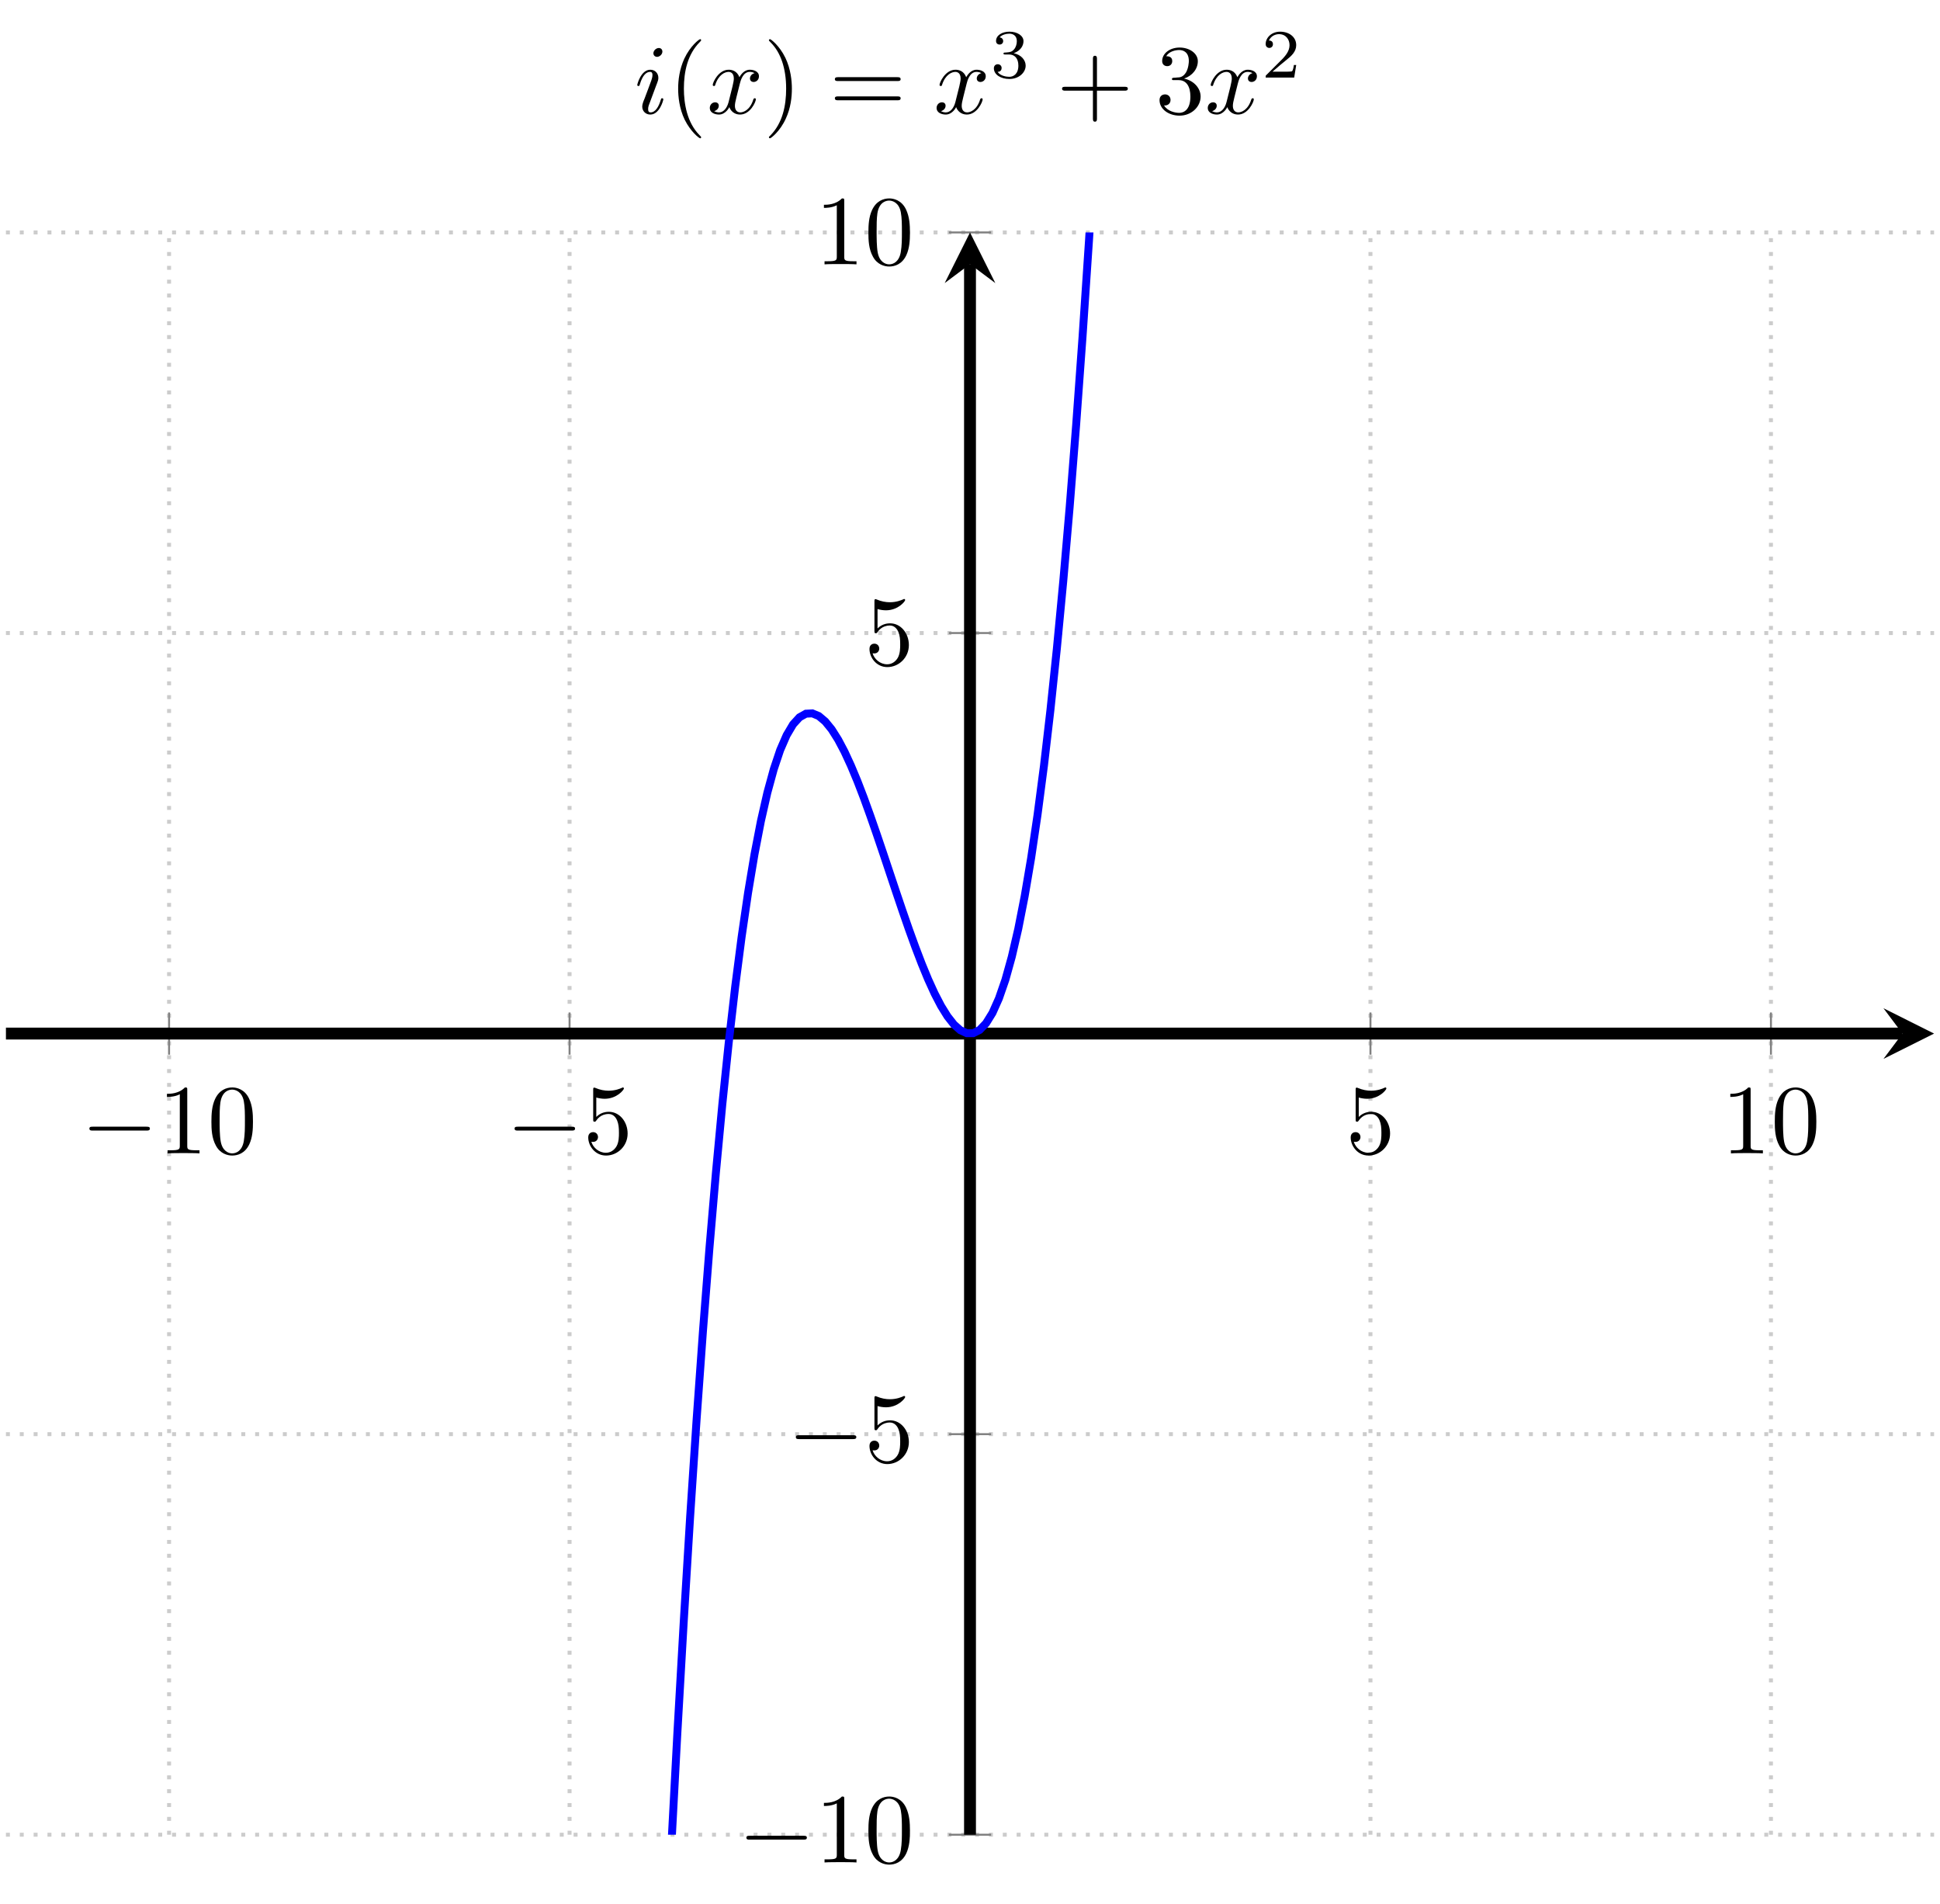 <?xml version="1.0" encoding="UTF-8"?>
<svg xmlns="http://www.w3.org/2000/svg" xmlns:xlink="http://www.w3.org/1999/xlink" width="195.467pt" height="191.758pt" viewBox="0 0 195.467 191.758" version="1.1">
<defs>
<g>
<symbol overflow="visible" id="glyph0-0">
<path style="stroke:none;" d=""/>
</symbol>
<symbol overflow="visible" id="glyph0-1">
<path style="stroke:none;" d="M 6.562 -2.297 C 6.734 -2.297 6.922 -2.297 6.922 -2.5 C 6.922 -2.688 6.734 -2.688 6.562 -2.688 L 1.172 -2.688 C 1 -2.688 0.828 -2.688 0.828 -2.5 C 0.828 -2.297 1 -2.297 1.172 -2.297 Z M 6.562 -2.297 "/>
</symbol>
<symbol overflow="visible" id="glyph1-0">
<path style="stroke:none;" d=""/>
</symbol>
<symbol overflow="visible" id="glyph1-1">
<path style="stroke:none;" d="M 2.938 -6.375 C 2.938 -6.625 2.938 -6.641 2.703 -6.641 C 2.078 -6 1.203 -6 0.891 -6 L 0.891 -5.688 C 1.094 -5.688 1.672 -5.688 2.188 -5.953 L 2.188 -0.781 C 2.188 -0.422 2.156 -0.312 1.266 -0.312 L 0.953 -0.312 L 0.953 0 C 1.297 -0.031 2.156 -0.031 2.562 -0.031 C 2.953 -0.031 3.828 -0.031 4.172 0 L 4.172 -0.312 L 3.859 -0.312 C 2.953 -0.312 2.938 -0.422 2.938 -0.781 Z M 2.938 -6.375 "/>
</symbol>
<symbol overflow="visible" id="glyph1-2">
<path style="stroke:none;" d="M 4.578 -3.188 C 4.578 -3.984 4.531 -4.781 4.188 -5.516 C 3.734 -6.484 2.906 -6.641 2.5 -6.641 C 1.891 -6.641 1.172 -6.375 0.75 -5.453 C 0.438 -4.766 0.391 -3.984 0.391 -3.188 C 0.391 -2.438 0.422 -1.547 0.844 -0.781 C 1.266 0.016 2 0.219 2.484 0.219 C 3.016 0.219 3.781 0.016 4.219 -0.938 C 4.531 -1.625 4.578 -2.406 4.578 -3.188 Z M 2.484 0 C 2.094 0 1.5 -0.25 1.328 -1.203 C 1.219 -1.797 1.219 -2.719 1.219 -3.312 C 1.219 -3.953 1.219 -4.609 1.297 -5.141 C 1.484 -6.328 2.234 -6.422 2.484 -6.422 C 2.812 -6.422 3.469 -6.234 3.656 -5.25 C 3.766 -4.688 3.766 -3.938 3.766 -3.312 C 3.766 -2.562 3.766 -1.891 3.656 -1.25 C 3.5 -0.297 2.938 0 2.484 0 Z M 2.484 0 "/>
</symbol>
<symbol overflow="visible" id="glyph1-3">
<path style="stroke:none;" d="M 4.469 -2 C 4.469 -3.188 3.656 -4.188 2.578 -4.188 C 2.109 -4.188 1.672 -4.031 1.312 -3.672 L 1.312 -5.625 C 1.516 -5.562 1.844 -5.5 2.156 -5.5 C 3.391 -5.5 4.094 -6.406 4.094 -6.531 C 4.094 -6.594 4.062 -6.641 3.984 -6.641 C 3.984 -6.641 3.953 -6.641 3.906 -6.609 C 3.703 -6.516 3.219 -6.312 2.547 -6.312 C 2.156 -6.312 1.688 -6.391 1.219 -6.594 C 1.141 -6.625 1.125 -6.625 1.109 -6.625 C 1 -6.625 1 -6.547 1 -6.391 L 1 -3.438 C 1 -3.266 1 -3.188 1.141 -3.188 C 1.219 -3.188 1.234 -3.203 1.281 -3.266 C 1.391 -3.422 1.75 -3.969 2.562 -3.969 C 3.078 -3.969 3.328 -3.516 3.406 -3.328 C 3.562 -2.953 3.594 -2.578 3.594 -2.078 C 3.594 -1.719 3.594 -1.125 3.344 -0.703 C 3.109 -0.312 2.734 -0.062 2.281 -0.062 C 1.562 -0.062 0.984 -0.594 0.812 -1.172 C 0.844 -1.172 0.875 -1.156 0.984 -1.156 C 1.312 -1.156 1.484 -1.406 1.484 -1.641 C 1.484 -1.891 1.312 -2.141 0.984 -2.141 C 0.844 -2.141 0.5 -2.062 0.5 -1.609 C 0.5 -0.75 1.188 0.219 2.297 0.219 C 3.453 0.219 4.469 -0.734 4.469 -2 Z M 4.469 -2 "/>
</symbol>
<symbol overflow="visible" id="glyph1-4">
<path style="stroke:none;" d="M 3.297 2.391 C 3.297 2.359 3.297 2.344 3.125 2.172 C 1.891 0.922 1.562 -0.969 1.562 -2.5 C 1.562 -4.234 1.938 -5.969 3.172 -7.203 C 3.297 -7.328 3.297 -7.344 3.297 -7.375 C 3.297 -7.453 3.266 -7.484 3.203 -7.484 C 3.094 -7.484 2.203 -6.797 1.609 -5.531 C 1.109 -4.438 0.984 -3.328 0.984 -2.5 C 0.984 -1.719 1.094 -0.516 1.641 0.625 C 2.25 1.844 3.094 2.5 3.203 2.5 C 3.266 2.5 3.297 2.469 3.297 2.391 Z M 3.297 2.391 "/>
</symbol>
<symbol overflow="visible" id="glyph1-5">
<path style="stroke:none;" d="M 2.875 -2.5 C 2.875 -3.266 2.766 -4.469 2.219 -5.609 C 1.625 -6.828 0.766 -7.484 0.672 -7.484 C 0.609 -7.484 0.562 -7.438 0.562 -7.375 C 0.562 -7.344 0.562 -7.328 0.75 -7.141 C 1.734 -6.156 2.297 -4.578 2.297 -2.5 C 2.297 -0.781 1.938 0.969 0.703 2.219 C 0.562 2.344 0.562 2.359 0.562 2.391 C 0.562 2.453 0.609 2.5 0.672 2.5 C 0.766 2.5 1.672 1.812 2.25 0.547 C 2.766 -0.547 2.875 -1.656 2.875 -2.5 Z M 2.875 -2.5 "/>
</symbol>
<symbol overflow="visible" id="glyph1-6">
<path style="stroke:none;" d="M 6.844 -3.266 C 7 -3.266 7.188 -3.266 7.188 -3.453 C 7.188 -3.656 7 -3.656 6.859 -3.656 L 0.891 -3.656 C 0.75 -3.656 0.562 -3.656 0.562 -3.453 C 0.562 -3.266 0.75 -3.266 0.891 -3.266 Z M 6.859 -1.328 C 7 -1.328 7.188 -1.328 7.188 -1.531 C 7.188 -1.719 7 -1.719 6.844 -1.719 L 0.891 -1.719 C 0.75 -1.719 0.562 -1.719 0.562 -1.531 C 0.562 -1.328 0.75 -1.328 0.891 -1.328 Z M 6.859 -1.328 "/>
</symbol>
<symbol overflow="visible" id="glyph1-7">
<path style="stroke:none;" d="M 4.078 -2.297 L 6.859 -2.297 C 7 -2.297 7.188 -2.297 7.188 -2.5 C 7.188 -2.688 7 -2.688 6.859 -2.688 L 4.078 -2.688 L 4.078 -5.484 C 4.078 -5.625 4.078 -5.812 3.875 -5.812 C 3.672 -5.812 3.672 -5.625 3.672 -5.484 L 3.672 -2.688 L 0.891 -2.688 C 0.75 -2.688 0.562 -2.688 0.562 -2.5 C 0.562 -2.297 0.75 -2.297 0.891 -2.297 L 3.672 -2.297 L 3.672 0.5 C 3.672 0.641 3.672 0.828 3.875 0.828 C 4.078 0.828 4.078 0.641 4.078 0.5 Z M 4.078 -2.297 "/>
</symbol>
<symbol overflow="visible" id="glyph1-8">
<path style="stroke:none;" d="M 2.891 -3.516 C 3.703 -3.781 4.281 -4.469 4.281 -5.266 C 4.281 -6.078 3.406 -6.641 2.453 -6.641 C 1.453 -6.641 0.688 -6.047 0.688 -5.281 C 0.688 -4.953 0.906 -4.766 1.203 -4.766 C 1.5 -4.766 1.703 -4.984 1.703 -5.281 C 1.703 -5.766 1.234 -5.766 1.094 -5.766 C 1.391 -6.266 2.047 -6.391 2.406 -6.391 C 2.828 -6.391 3.375 -6.172 3.375 -5.281 C 3.375 -5.156 3.344 -4.578 3.094 -4.141 C 2.797 -3.656 2.453 -3.625 2.203 -3.625 C 2.125 -3.609 1.891 -3.594 1.812 -3.594 C 1.734 -3.578 1.672 -3.562 1.672 -3.469 C 1.672 -3.359 1.734 -3.359 1.906 -3.359 L 2.344 -3.359 C 3.156 -3.359 3.531 -2.688 3.531 -1.703 C 3.531 -0.344 2.844 -0.062 2.406 -0.062 C 1.969 -0.062 1.219 -0.234 0.875 -0.812 C 1.219 -0.766 1.531 -0.984 1.531 -1.359 C 1.531 -1.719 1.266 -1.922 0.984 -1.922 C 0.734 -1.922 0.422 -1.781 0.422 -1.344 C 0.422 -0.438 1.344 0.219 2.438 0.219 C 3.656 0.219 4.562 -0.688 4.562 -1.703 C 4.562 -2.516 3.922 -3.297 2.891 -3.516 Z M 2.891 -3.516 "/>
</symbol>
<symbol overflow="visible" id="glyph2-0">
<path style="stroke:none;" d=""/>
</symbol>
<symbol overflow="visible" id="glyph2-1">
<path style="stroke:none;" d="M 2.828 -6.234 C 2.828 -6.438 2.688 -6.594 2.469 -6.594 C 2.188 -6.594 1.922 -6.328 1.922 -6.062 C 1.922 -5.875 2.062 -5.703 2.297 -5.703 C 2.531 -5.703 2.828 -5.938 2.828 -6.234 Z M 2.078 -2.484 C 2.188 -2.766 2.188 -2.797 2.297 -3.062 C 2.375 -3.266 2.422 -3.406 2.422 -3.594 C 2.422 -4.031 2.109 -4.406 1.609 -4.406 C 0.672 -4.406 0.297 -2.953 0.297 -2.875 C 0.297 -2.766 0.391 -2.766 0.406 -2.766 C 0.516 -2.766 0.516 -2.797 0.562 -2.953 C 0.844 -3.891 1.234 -4.188 1.578 -4.188 C 1.656 -4.188 1.828 -4.188 1.828 -3.875 C 1.828 -3.656 1.75 -3.453 1.719 -3.344 C 1.641 -3.094 1.188 -1.938 1.031 -1.5 C 0.922 -1.25 0.797 -0.922 0.797 -0.703 C 0.797 -0.234 1.141 0.109 1.609 0.109 C 2.547 0.109 2.922 -1.328 2.922 -1.422 C 2.922 -1.531 2.828 -1.531 2.797 -1.531 C 2.703 -1.531 2.703 -1.5 2.656 -1.344 C 2.469 -0.719 2.141 -0.109 1.641 -0.109 C 1.469 -0.109 1.391 -0.203 1.391 -0.438 C 1.391 -0.688 1.453 -0.828 1.688 -1.438 Z M 2.078 -2.484 "/>
</symbol>
<symbol overflow="visible" id="glyph2-2">
<path style="stroke:none;" d="M 3.328 -3.016 C 3.391 -3.266 3.625 -4.188 4.312 -4.188 C 4.359 -4.188 4.609 -4.188 4.812 -4.062 C 4.531 -4 4.344 -3.766 4.344 -3.516 C 4.344 -3.359 4.453 -3.172 4.719 -3.172 C 4.938 -3.172 5.25 -3.344 5.25 -3.75 C 5.25 -4.266 4.672 -4.406 4.328 -4.406 C 3.75 -4.406 3.406 -3.875 3.281 -3.656 C 3.031 -4.312 2.5 -4.406 2.203 -4.406 C 1.172 -4.406 0.594 -3.125 0.594 -2.875 C 0.594 -2.766 0.703 -2.766 0.719 -2.766 C 0.797 -2.766 0.828 -2.797 0.844 -2.875 C 1.188 -3.938 1.844 -4.188 2.188 -4.188 C 2.375 -4.188 2.719 -4.094 2.719 -3.516 C 2.719 -3.203 2.547 -2.547 2.188 -1.141 C 2.031 -0.531 1.672 -0.109 1.234 -0.109 C 1.172 -0.109 0.953 -0.109 0.734 -0.234 C 0.984 -0.297 1.203 -0.5 1.203 -0.781 C 1.203 -1.047 0.984 -1.125 0.844 -1.125 C 0.531 -1.125 0.297 -0.875 0.297 -0.547 C 0.297 -0.094 0.781 0.109 1.219 0.109 C 1.891 0.109 2.25 -0.594 2.266 -0.641 C 2.391 -0.281 2.75 0.109 3.344 0.109 C 4.375 0.109 4.938 -1.172 4.938 -1.422 C 4.938 -1.531 4.859 -1.531 4.828 -1.531 C 4.734 -1.531 4.719 -1.484 4.688 -1.422 C 4.359 -0.344 3.688 -0.109 3.375 -0.109 C 2.984 -0.109 2.828 -0.422 2.828 -0.766 C 2.828 -0.984 2.875 -1.203 2.984 -1.641 Z M 3.328 -3.016 "/>
</symbol>
<symbol overflow="visible" id="glyph3-0">
<path style="stroke:none;" d=""/>
</symbol>
<symbol overflow="visible" id="glyph3-1">
<path style="stroke:none;" d="M 1.906 -2.328 C 2.453 -2.328 2.844 -1.953 2.844 -1.203 C 2.844 -0.344 2.328 -0.078 1.938 -0.078 C 1.656 -0.078 1.031 -0.156 0.75 -0.578 C 1.078 -0.578 1.156 -0.812 1.156 -0.969 C 1.156 -1.188 0.984 -1.344 0.766 -1.344 C 0.578 -1.344 0.375 -1.219 0.375 -0.938 C 0.375 -0.281 1.094 0.141 1.938 0.141 C 2.906 0.141 3.578 -0.516 3.578 -1.203 C 3.578 -1.75 3.141 -2.297 2.375 -2.453 C 3.094 -2.719 3.359 -3.234 3.359 -3.672 C 3.359 -4.219 2.734 -4.625 1.953 -4.625 C 1.188 -4.625 0.594 -4.25 0.594 -3.688 C 0.594 -3.453 0.75 -3.328 0.953 -3.328 C 1.172 -3.328 1.312 -3.484 1.312 -3.672 C 1.312 -3.875 1.172 -4.031 0.953 -4.047 C 1.203 -4.344 1.672 -4.422 1.938 -4.422 C 2.25 -4.422 2.688 -4.266 2.688 -3.672 C 2.688 -3.375 2.594 -3.047 2.406 -2.844 C 2.188 -2.578 1.984 -2.562 1.641 -2.531 C 1.469 -2.516 1.453 -2.516 1.422 -2.516 C 1.406 -2.516 1.344 -2.5 1.344 -2.422 C 1.344 -2.328 1.406 -2.328 1.531 -2.328 Z M 1.906 -2.328 "/>
</symbol>
<symbol overflow="visible" id="glyph3-2">
<path style="stroke:none;" d="M 3.516 -1.266 L 3.281 -1.266 C 3.266 -1.109 3.188 -0.703 3.094 -0.641 C 3.047 -0.594 2.516 -0.594 2.406 -0.594 L 1.125 -0.594 C 1.859 -1.234 2.109 -1.438 2.516 -1.766 C 3.031 -2.172 3.516 -2.609 3.516 -3.266 C 3.516 -4.109 2.781 -4.625 1.891 -4.625 C 1.031 -4.625 0.438 -4.016 0.438 -3.375 C 0.438 -3.031 0.734 -2.984 0.812 -2.984 C 0.969 -2.984 1.172 -3.109 1.172 -3.359 C 1.172 -3.484 1.125 -3.734 0.766 -3.734 C 0.984 -4.219 1.453 -4.375 1.781 -4.375 C 2.484 -4.375 2.844 -3.828 2.844 -3.266 C 2.844 -2.656 2.406 -2.188 2.188 -1.938 L 0.516 -0.266 C 0.438 -0.203 0.438 -0.188 0.438 0 L 3.312 0 Z M 3.516 -1.266 "/>
</symbol>
</g>
<clipPath id="clip1">
  <path d="M 0 23 L 195.469 23 L 195.469 186 L 0 186 Z M 0 23 "/>
</clipPath>
<clipPath id="clip2">
  <path d="M 5 23.414 L 190 23.414 L 190 184.812 L 5 184.812 Z M 5 23.414 "/>
</clipPath>
</defs>
<g id="surface1">
<path style="fill:none;stroke-width:0.399;stroke-linecap:butt;stroke-linejoin:miter;stroke:rgb(79.999%,79.999%,79.999%);stroke-opacity:1;stroke-dasharray:0.399,0.996;stroke-miterlimit:10;" d="M -0.001 -0.001 L -0.001 161.398 M 40.351 -0.001 L 40.351 161.398 M 121.046 -0.001 L 121.046 161.398 M 161.398 -0.001 L 161.398 161.398 " transform="matrix(1,0,0,-1,17.036,184.812)"/>
<g clip-path="url(#clip1)" clip-rule="nonzero">
<path style="fill:none;stroke-width:0.399;stroke-linecap:butt;stroke-linejoin:miter;stroke:rgb(79.999%,79.999%,79.999%);stroke-opacity:1;stroke-dasharray:0.399,0.996;stroke-miterlimit:10;" d="M -16.438 -0.001 L 177.835 -0.001 M -16.438 40.347 L 177.835 40.347 M -16.438 121.046 L 177.835 121.046 M -16.438 161.398 L 177.835 161.398 " transform="matrix(1,0,0,-1,17.036,184.812)"/>
</g>
<path style="fill:none;stroke-width:0.199;stroke-linecap:butt;stroke-linejoin:miter;stroke:rgb(50%,50%,50%);stroke-opacity:1;stroke-miterlimit:10;" d="M -0.001 78.574 L -0.001 82.824 M 40.351 78.574 L 40.351 82.824 M 121.046 78.574 L 121.046 82.824 M 161.398 78.574 L 161.398 82.824 " transform="matrix(1,0,0,-1,17.036,184.812)"/>
<path style="fill:none;stroke-width:0.199;stroke-linecap:butt;stroke-linejoin:miter;stroke:rgb(50%,50%,50%);stroke-opacity:1;stroke-miterlimit:10;" d="M 78.573 -0.001 L 82.823 -0.001 M 78.573 40.347 L 82.823 40.347 M 78.573 121.046 L 82.823 121.046 M 78.573 161.398 L 82.823 161.398 " transform="matrix(1,0,0,-1,17.036,184.812)"/>
<path style="fill:none;stroke-width:1.196;stroke-linecap:butt;stroke-linejoin:miter;stroke:rgb(0%,0%,0%);stroke-opacity:1;stroke-miterlimit:10;" d="M -16.438 80.699 L 174.648 80.699 " transform="matrix(1,0,0,-1,17.036,184.812)"/>
<path style=" stroke:none;fill-rule:nonzero;fill:rgb(0%,0%,0%);fill-opacity:1;" d="M 194.871 104.113 L 189.77 101.562 L 191.684 104.113 L 189.77 106.664 "/>
<path style="fill:none;stroke-width:1.196;stroke-linecap:butt;stroke-linejoin:miter;stroke:rgb(0%,0%,0%);stroke-opacity:1;stroke-miterlimit:10;" d="M 80.698 -0.001 L 80.698 158.207 " transform="matrix(1,0,0,-1,17.036,184.812)"/>
<path style=" stroke:none;fill-rule:nonzero;fill:rgb(0%,0%,0%);fill-opacity:1;" d="M 97.734 23.414 L 95.184 28.516 L 97.734 26.605 L 100.285 28.516 "/>
<g style="fill:rgb(0%,0%,0%);fill-opacity:1;">
  <use xlink:href="#glyph0-1" x="8.18" y="116.181"/>
</g>
<g style="fill:rgb(0%,0%,0%);fill-opacity:1;">
  <use xlink:href="#glyph1-1" x="15.929" y="116.181"/>
  <use xlink:href="#glyph1-2" x="20.91" y="116.181"/>
</g>
<g style="fill:rgb(0%,0%,0%);fill-opacity:1;">
  <use xlink:href="#glyph0-1" x="51.02" y="116.181"/>
</g>
<g style="fill:rgb(0%,0%,0%);fill-opacity:1;">
  <use xlink:href="#glyph1-3" x="58.768" y="116.181"/>
</g>
<g style="fill:rgb(0%,0%,0%);fill-opacity:1;">
  <use xlink:href="#glyph1-3" x="135.591" y="116.181"/>
</g>
<g style="fill:rgb(0%,0%,0%);fill-opacity:1;">
  <use xlink:href="#glyph1-1" x="173.449" y="116.181"/>
  <use xlink:href="#glyph1-2" x="178.43" y="116.181"/>
</g>
<g style="fill:rgb(0%,0%,0%);fill-opacity:1;">
  <use xlink:href="#glyph0-1" x="74.376" y="187.607"/>
</g>
<g style="fill:rgb(0%,0%,0%);fill-opacity:1;">
  <use xlink:href="#glyph1-1" x="82.125" y="187.607"/>
  <use xlink:href="#glyph1-2" x="87.106" y="187.607"/>
</g>
<g style="fill:rgb(0%,0%,0%);fill-opacity:1;">
  <use xlink:href="#glyph0-1" x="79.358" y="147.259"/>
</g>
<g style="fill:rgb(0%,0%,0%);fill-opacity:1;">
  <use xlink:href="#glyph1-3" x="87.106" y="147.259"/>
</g>
<g style="fill:rgb(0%,0%,0%);fill-opacity:1;">
  <use xlink:href="#glyph1-3" x="87.106" y="66.977"/>
</g>
<g style="fill:rgb(0%,0%,0%);fill-opacity:1;">
  <use xlink:href="#glyph1-1" x="82.125" y="26.628"/>
  <use xlink:href="#glyph1-2" x="87.106" y="26.628"/>
</g>
<g clip-path="url(#clip2)" clip-rule="nonzero">
<path style="fill:none;stroke-width:0.797;stroke-linecap:butt;stroke-linejoin:miter;stroke:rgb(0%,0%,100%);stroke-opacity:1;stroke-miterlimit:10;" d="M -0.001 -5568.176 L 0.648 -5414.02 L 1.296 -5262.649 L 1.944 -5114.04 L 2.593 -4968.165 L 3.241 -4825.001 L 3.89 -4684.524 L 4.538 -4546.708 L 5.187 -4411.528 L 5.835 -4278.958 L 6.48 -4148.973 L 7.128 -4021.547 L 7.777 -3896.657 L 8.425 -3774.278 L 9.073 -3654.383 L 9.722 -3536.95 L 10.37 -3421.95 L 11.019 -3309.364 L 11.667 -3199.157 L 12.316 -3091.313 L 12.964 -2985.801 L 13.612 -2882.598 L 14.261 -2781.684 L 14.909 -2683.024 L 15.558 -2586.602 L 16.202 -2492.387 L 16.851 -2400.356 L 17.499 -2310.485 L 18.148 -2222.747 L 18.796 -2137.122 L 19.444 -2053.575 L 20.093 -1972.09 L 20.741 -1892.637 L 21.39 -1815.192 L 22.038 -1739.731 L 22.687 -1666.227 L 23.335 -1594.657 L 23.984 -1524.997 L 24.632 -1457.215 L 25.276 -1391.293 L 25.925 -1327.208 L 26.573 -1264.926 L 27.222 -1204.426 L 27.87 -1145.688 L 28.519 -1088.68 L 29.167 -1033.379 L 29.816 -979.758 L 30.464 -927.797 L 31.112 -877.469 L 31.761 -828.747 L 32.409 -781.606 L 33.058 -736.024 L 33.706 -691.969 L 34.351 -649.426 L 34.999 -608.36 L 35.648 -568.754 L 36.296 -530.579 L 36.944 -493.809 L 37.593 -458.418 L 38.241 -424.387 L 38.89 -391.688 L 39.538 -360.29 L 40.187 -330.176 L 40.835 -301.317 L 41.484 -273.688 L 42.132 -247.266 L 42.78 -222.024 L 43.425 -197.938 L 44.073 -174.981 L 44.722 -153.129 L 45.37 -132.36 L 46.019 -112.641 L 46.667 -93.958 L 47.316 -76.274 L 47.964 -59.575 L 48.612 -43.829 L 49.261 -29.008 L 49.909 -15.098 L 50.558 -2.063 L 51.206 10.117 L 51.855 21.464 L 52.499 32.011 L 53.148 41.777 L 53.796 50.789 L 54.444 59.074 L 55.093 66.652 L 55.741 73.554 L 56.39 79.8 L 57.038 85.421 L 57.687 90.437 L 58.335 94.874 L 58.984 98.757 L 59.632 102.113 L 60.28 104.964 L 60.929 107.339 L 61.573 109.261 L 62.222 110.753 L 62.87 111.847 L 63.519 112.558 L 64.167 112.921 L 64.816 112.953 L 65.464 112.683 L 66.112 112.136 L 66.761 111.339 L 67.409 110.312 L 68.058 109.085 L 68.706 107.679 L 69.355 106.124 L 70.003 104.441 L 70.648 102.656 L 71.296 100.792 L 71.944 98.882 L 73.241 94.999 L 73.89 93.082 L 74.538 91.214 L 75.187 89.421 L 75.835 87.726 L 76.484 86.152 L 77.132 84.73 L 77.78 83.484 L 78.429 82.437 L 79.077 81.613 L 79.722 81.039 L 80.37 80.738 L 81.019 80.738 L 81.667 81.062 L 82.316 81.738 L 82.964 82.785 L 83.612 84.238 L 84.261 86.109 L 84.909 88.437 L 85.558 91.238 L 86.206 94.539 L 86.855 98.363 L 87.503 102.742 L 88.151 107.695 L 88.796 113.246 L 89.444 119.425 L 90.093 126.257 L 90.741 133.761 L 91.39 141.972 L 92.038 150.906 L 92.687 160.589 L 93.335 171.05 L 93.984 182.312 L 94.632 194.406 L 95.28 207.343 L 95.929 221.164 L 96.577 235.882 L 97.226 251.531 L 97.87 268.128 L 98.519 285.703 L 99.167 304.281 L 99.816 323.886 L 100.464 344.546 L 101.112 366.281 L 101.761 389.117 L 102.409 413.082 L 103.058 438.199 L 103.706 464.496 L 104.355 491.996 L 105.003 520.722 L 105.651 550.703 L 106.3 581.957 L 106.944 614.523 L 107.593 648.414 L 108.241 683.652 L 108.89 720.277 L 109.538 758.296 L 110.187 797.753 L 110.835 838.664 L 111.484 881.046 L 112.132 924.941 L 112.78 970.355 L 113.429 1017.332 L 114.077 1065.886 L 114.726 1116.042 L 115.374 1167.832 L 116.019 1221.269 L 116.667 1276.39 L 117.316 1333.218 L 117.964 1391.769 L 118.612 1452.082 L 119.261 1514.167 L 119.909 1578.066 L 120.558 1643.792 L 121.206 1711.367 L 121.855 1780.832 L 122.503 1852.191 L 123.151 1925.492 L 123.8 2000.749 L 124.448 2077.976 L 125.093 2157.218 L 125.741 2238.48 L 126.39 2321.812 L 127.038 2407.222 L 127.687 2494.726 L 128.335 2584.374 L 128.984 2676.164 L 129.632 2770.152 L 130.28 2866.343 L 130.929 2964.753 L 131.577 3065.433 L 132.226 3168.382 L 132.874 3273.652 L 133.523 3381.253 L 134.167 3491.195 L 134.816 3603.535 L 135.464 3718.269 L 136.112 3835.453 L 136.761 3955.089 L 137.409 4077.191 L 138.058 4201.82 L 138.706 4328.96 L 139.355 4458.683 L 140.003 4590.984 L 140.651 4725.874 L 141.3 4863.417 L 141.948 5003.597 L 142.597 5146.48 L 143.245 5292.074 L 143.89 5440.378 L 144.538 5591.464 L 145.187 5745.308 L 145.835 5901.984 L 146.484 6061.496 L 147.132 6223.843 L 147.78 6389.097 L 148.429 6557.238 L 149.077 6728.332 L 149.726 6902.39 L 150.374 7079.402 L 151.023 7259.453 L 151.671 7442.511 L 152.319 7628.656 L 152.964 7817.882 L 153.612 8010.195 L 154.261 8205.667 L 154.909 8404.269 L 155.558 8606.089 L 156.206 8811.117 L 156.855 9019.355 L 157.503 9230.878 L 158.151 9445.656 L 158.8 9663.777 L 159.448 9885.234 L 160.097 10110.015 L 160.745 10338.218 L 161.39 10569.796 " transform="matrix(1,0,0,-1,17.036,184.812)"/>
</g>
<g style="fill:rgb(0%,0%,0%);fill-opacity:1;">
  <use xlink:href="#glyph2-1" x="63.912" y="11.43"/>
</g>
<g style="fill:rgb(0%,0%,0%);fill-opacity:1;">
  <use xlink:href="#glyph1-4" x="67.344" y="11.43"/>
</g>
<g style="fill:rgb(0%,0%,0%);fill-opacity:1;">
  <use xlink:href="#glyph2-2" x="71.219" y="11.43"/>
</g>
<g style="fill:rgb(0%,0%,0%);fill-opacity:1;">
  <use xlink:href="#glyph1-5" x="76.912" y="11.43"/>
</g>
<g style="fill:rgb(0%,0%,0%);fill-opacity:1;">
  <use xlink:href="#glyph1-6" x="83.556" y="11.43"/>
</g>
<g style="fill:rgb(0%,0%,0%);fill-opacity:1;">
  <use xlink:href="#glyph2-2" x="94.07" y="11.43"/>
</g>
<g style="fill:rgb(0%,0%,0%);fill-opacity:1;">
  <use xlink:href="#glyph3-1" x="99.764" y="7.815"/>
</g>
<g style="fill:rgb(0%,0%,0%);fill-opacity:1;">
  <use xlink:href="#glyph1-7" x="106.447" y="11.43"/>
</g>
<g style="fill:rgb(0%,0%,0%);fill-opacity:1;">
  <use xlink:href="#glyph1-8" x="116.408" y="11.43"/>
</g>
<g style="fill:rgb(0%,0%,0%);fill-opacity:1;">
  <use xlink:href="#glyph2-2" x="121.391" y="11.43"/>
</g>
<g style="fill:rgb(0%,0%,0%);fill-opacity:1;">
  <use xlink:href="#glyph3-2" x="127.085" y="7.815"/>
</g>
</g>
</svg>
